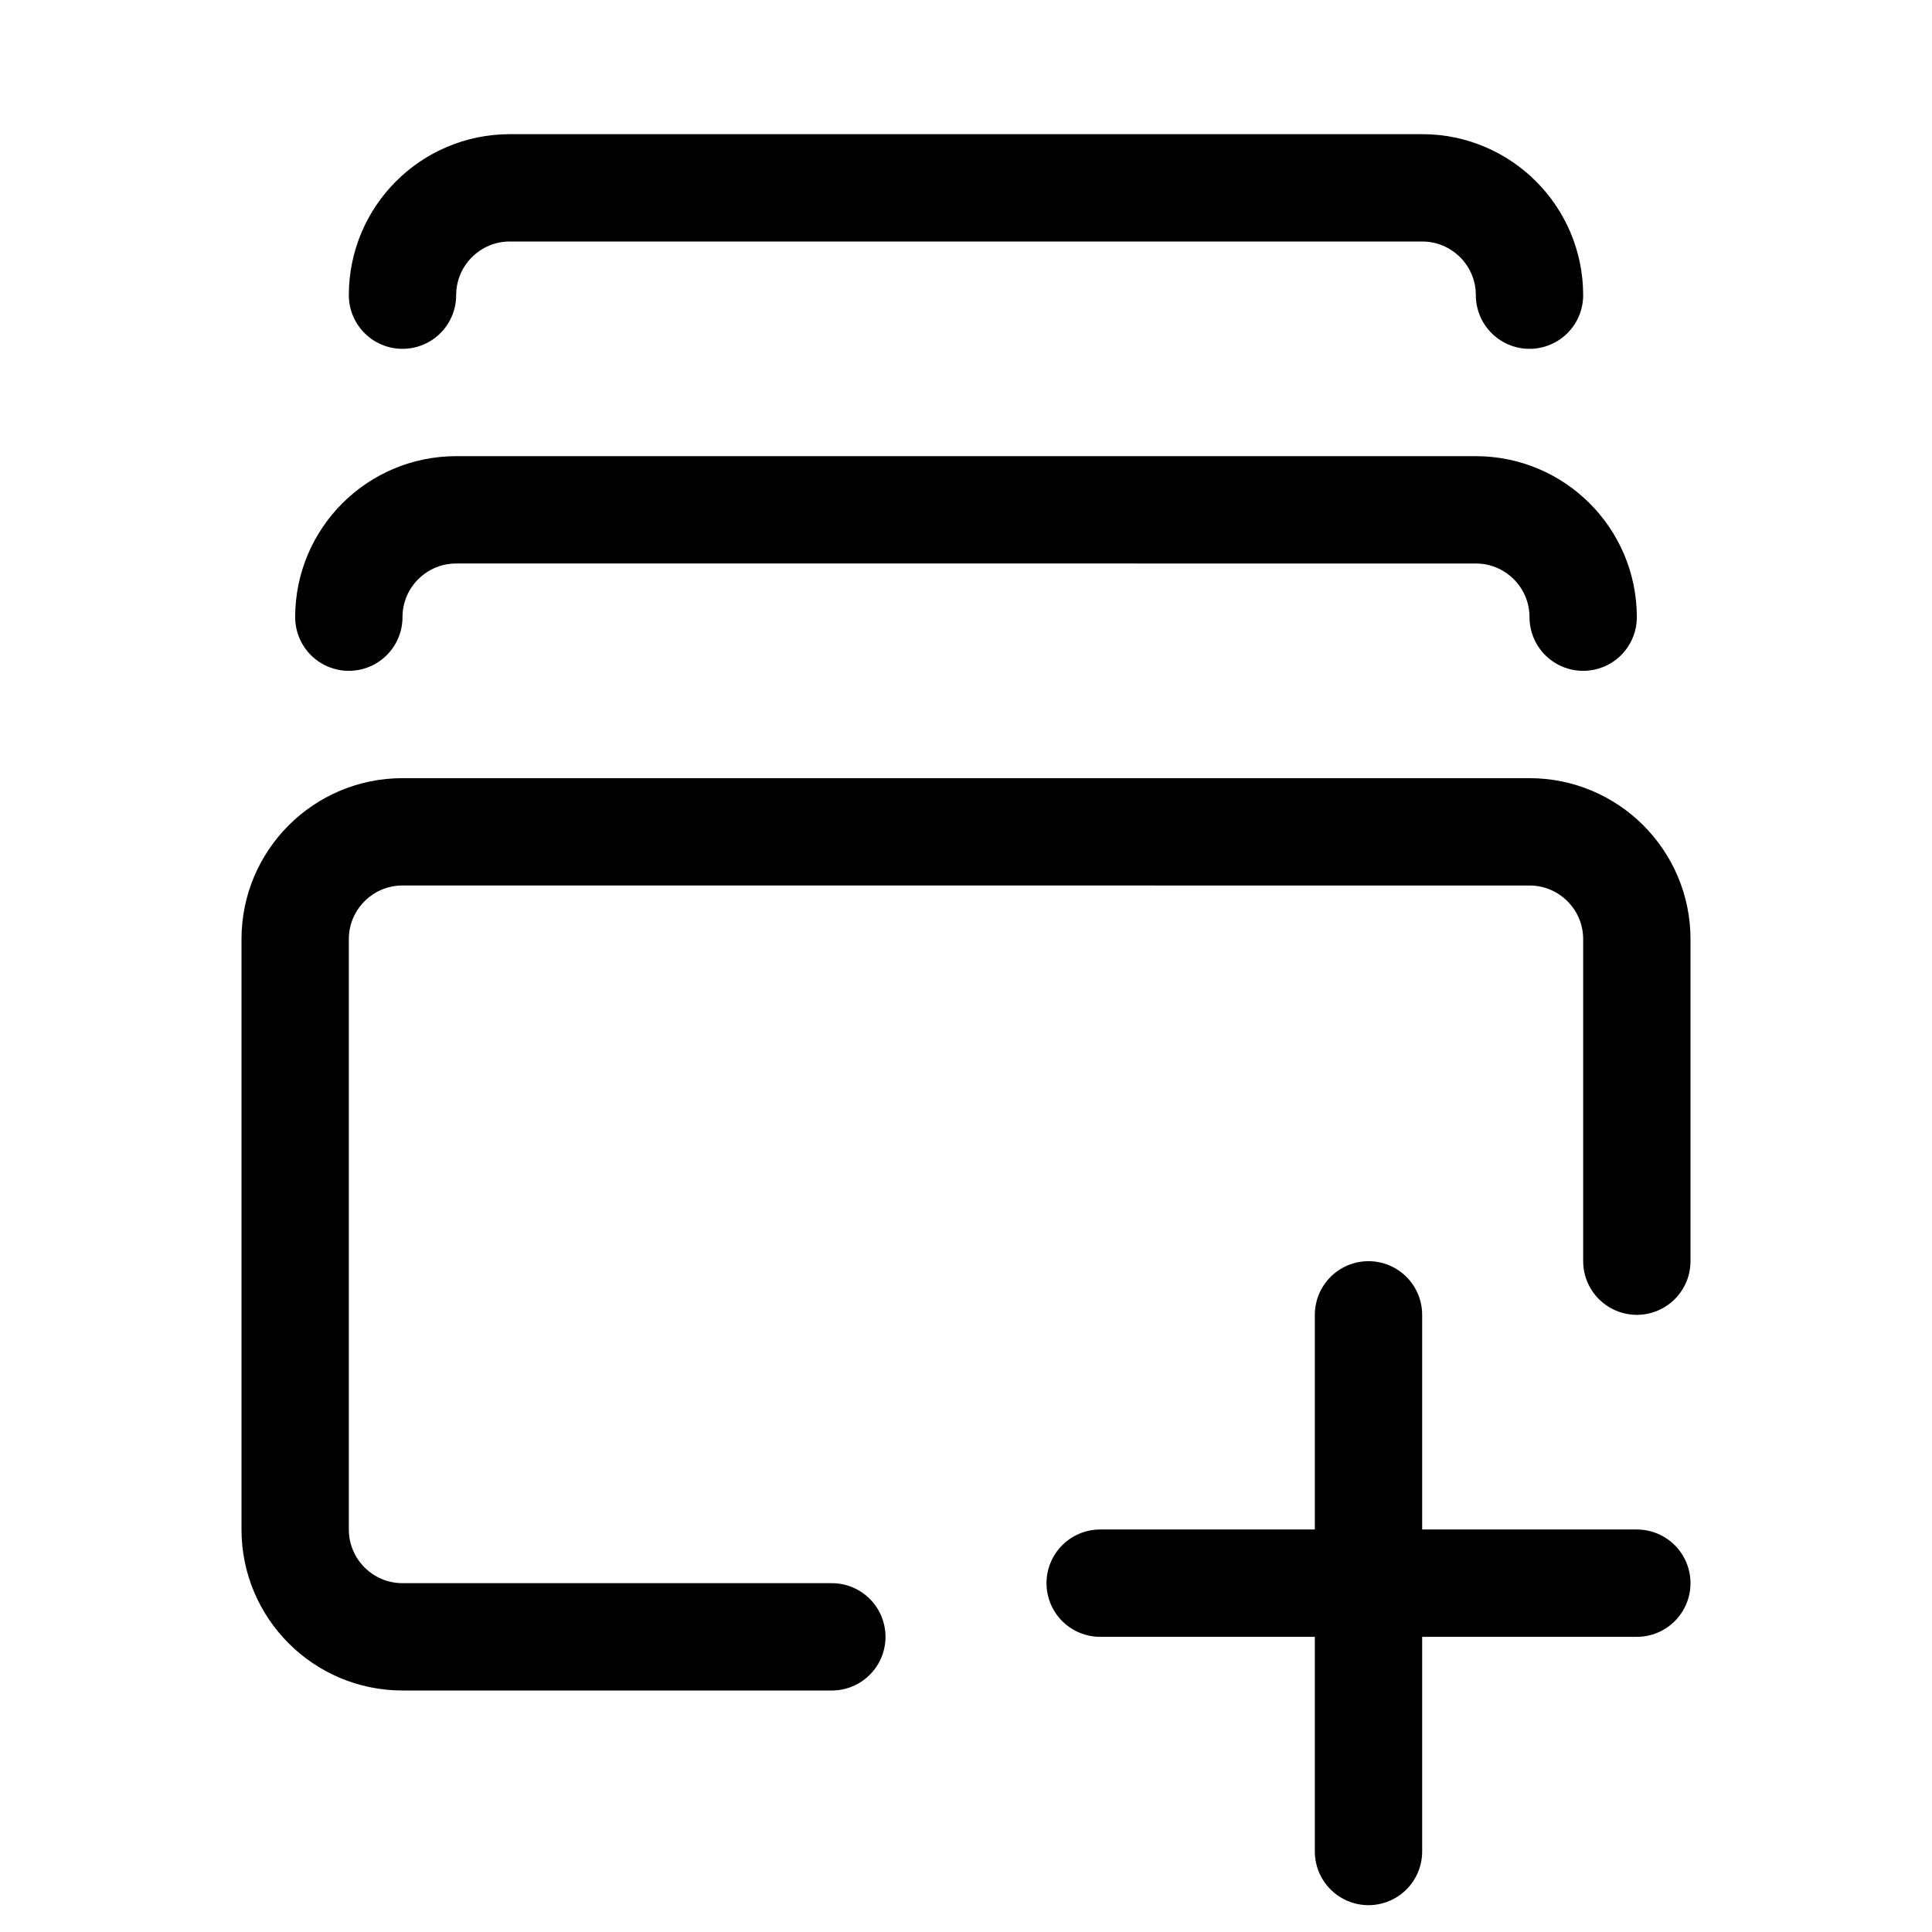 <svg xmlns="http://www.w3.org/2000/svg" height="18" width="18" viewBox="0 0 18 18"><title>copies plus</title><g fill="none" stroke="currentColor" class="nc-icon-wrapper"><path d="M7.75,15.25H3.75c-.552,0-1-.448-1-1v-5.5c0-.552,.448-1,1-1H14.25c.552,0,1,.448,1,1v3" stroke-linecap="round" stroke-linejoin="round"></path><path d="M3.25,5.75c0-.552,.448-1,1-1H13.75c.552,0,1,.448,1,1" stroke-linecap="round" stroke-linejoin="round" stroke="currentColor"></path><path d="M3.75,2.75c0-.552,.448-1,1-1H13.25c.552,0,1,.448,1,1" stroke-linecap="round" stroke-linejoin="round" stroke="currentColor"></path><line x1="12.75" y1="12.25" x2="12.75" y2="17.25" stroke-linecap="round" stroke-linejoin="round" stroke="currentColor"></line><line x1="15.25" y1="14.75" x2="10.25" y2="14.75" stroke-linecap="round" stroke-linejoin="round" stroke="currentColor"></line></g></svg>